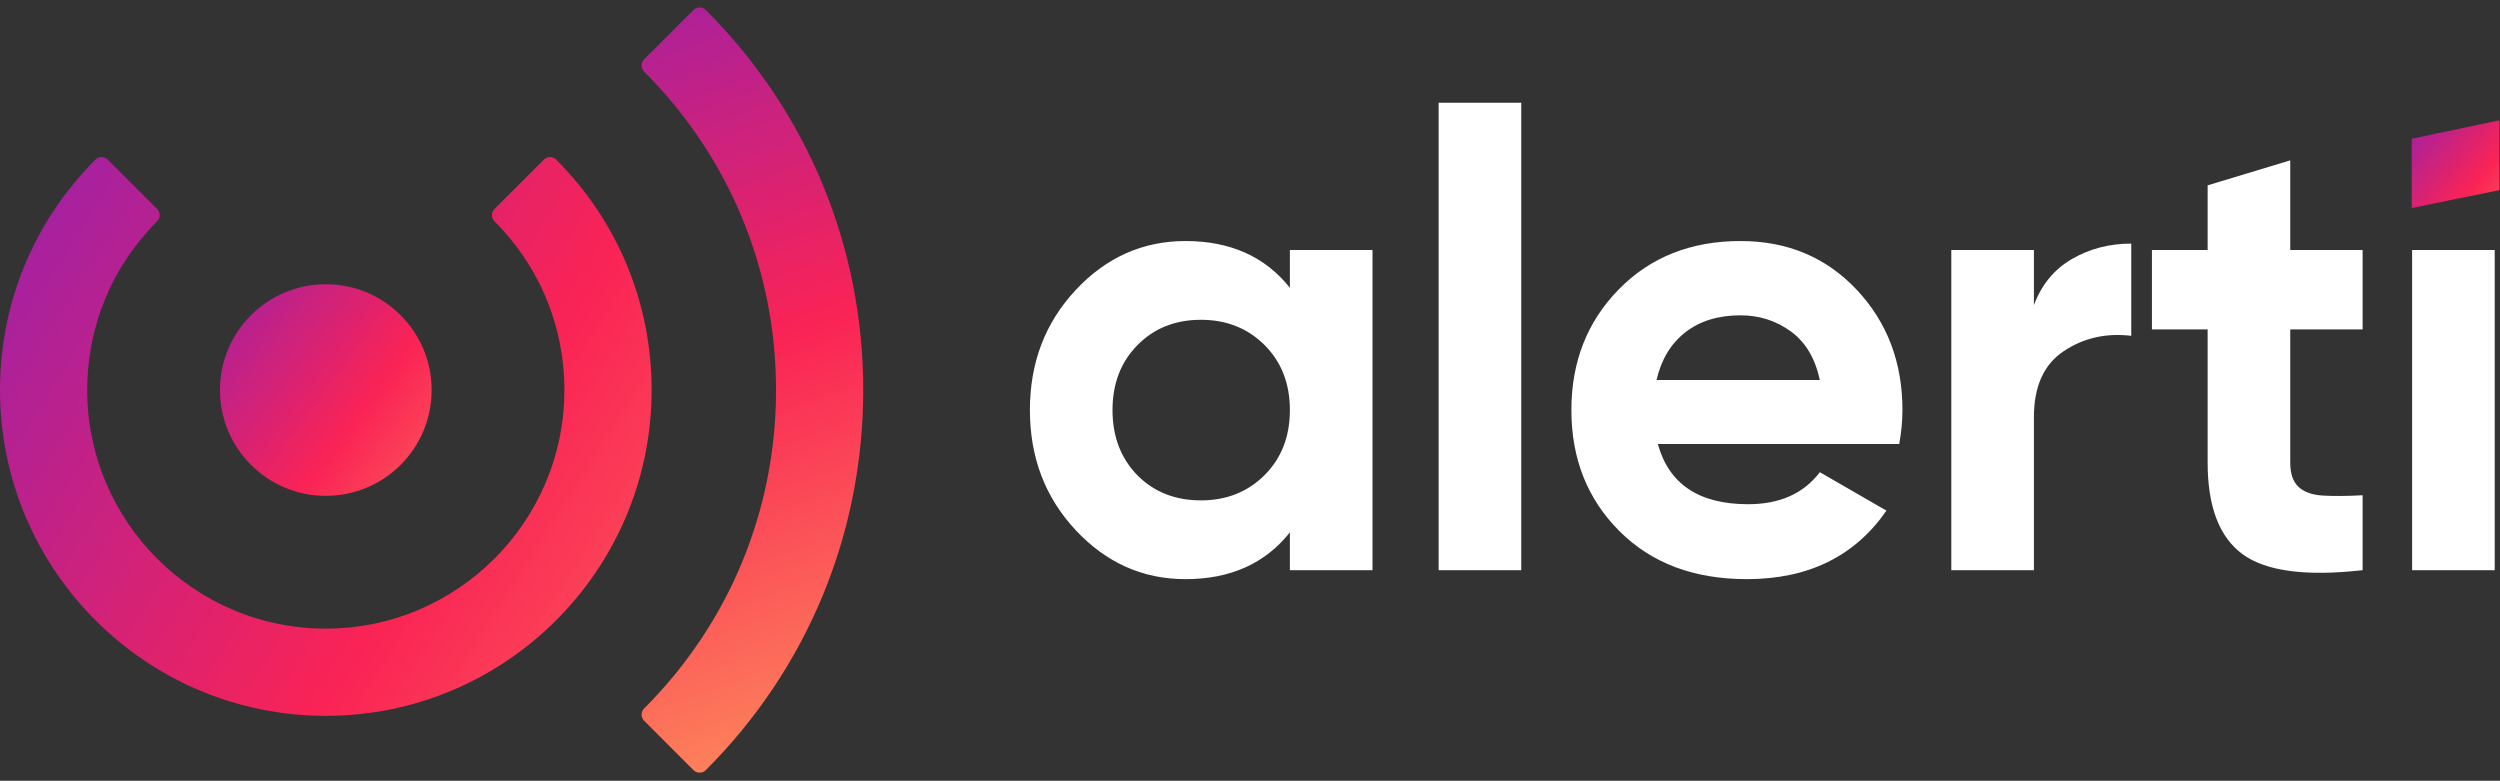 <?xml version="1.0" encoding="UTF-8"?>
<svg width="285px" height="89px" viewBox="0 0 285 89" version="1.1" xmlns="http://www.w3.org/2000/svg" xmlns:xlink="http://www.w3.org/1999/xlink">
    <rect x="0" y="0" width="285" height="89" fill="#333333" stroke="none"/>
    <title>Group Copy 3</title>
    <defs>
        <linearGradient x1="-42.37%" y1="-46.217%" x2="210.42%" y2="141.323%" id="linearGradient-1">
            <stop stop-color="#6C1FD2" offset="0%"></stop>
            <stop stop-color="#FA2355" offset="48.089%"></stop>
            <stop stop-color="#FFCA5F" offset="100%"></stop>
        </linearGradient>
        <linearGradient x1="43.115%" y1="-46.253%" x2="61.957%" y2="141.357%" id="linearGradient-2">
            <stop stop-color="#6C1FD2" offset="0%"></stop>
            <stop stop-color="#FA2355" offset="48.089%"></stop>
            <stop stop-color="#FFCA5F" offset="100%"></stop>
        </linearGradient>
        <linearGradient x1="-42.37%" y1="-20.13%" x2="210.42%" y2="116.563%" id="linearGradient-3">
            <stop stop-color="#6C1FD2" offset="0%"></stop>
            <stop stop-color="#FA2355" offset="48.089%"></stop>
            <stop stop-color="#FFCA5F" offset="100%"></stop>
        </linearGradient>
        <linearGradient x1="-42.37%" y1="-46.253%" x2="224.421%" y2="167.115%" id="linearGradient-4">
            <stop stop-color="#6C1FD2" offset="0%"></stop>
            <stop stop-color="#FA2355" offset="48.089%"></stop>
            <stop stop-color="#FFCA5F" offset="100%"></stop>
        </linearGradient>
    </defs>
    <g id="Logo-Alerti" stroke="none" stroke-width="1" fill="none" fill-rule="evenodd">
        <g id="Artboard-Copy" transform="translate(-342, -540)">
            <g id="Group-Copy-3" transform="translate(343, 541)">
                <g id="Group-Copy" fill-rule="nonzero">
                    <g id="alerti-brand">
                        <path d="M36.144,55.527 C29.478,55.527 24.076,50.126 24.076,43.464 C24.076,36.803 29.478,31.402 36.144,31.402 C42.805,31.402 48.206,36.803 48.206,43.464 C48.206,50.126 42.805,55.527 36.144,55.527 Z" id="Fill-1" fill="url(#linearGradient-1)"></path>
                        <path d="M73.144,80.468 C83.022,70.585 88.469,57.444 88.469,43.465 C88.469,29.487 83.022,16.346 73.139,6.462 L78.759,0.847 C90.139,12.232 96.409,27.366 96.409,43.465 C96.409,59.564 90.143,74.698 78.759,86.083 L73.144,80.468 Z" id="Fill-6-Copy" stroke="url(#linearGradient-2)" stroke-width="2" fill="url(#linearGradient-2)" stroke-linecap="round" stroke-linejoin="round"></path>
                        <path d="M-0,43.466 C-0,33.81 3.758,24.732 10.583,17.907 L16.203,23.526 C10.879,28.85 7.944,35.93 7.944,43.466 C7.944,59.014 20.594,71.664 36.142,71.664 C51.691,71.664 64.34,59.014 64.34,43.466 C64.34,35.93 61.405,28.85 56.082,23.526 L61.697,17.907 C68.527,24.732 72.285,33.81 72.285,43.466 C72.285,63.396 56.072,79.608 36.142,79.608 C16.212,79.608 -0,63.396 -0,43.466 Z" id="Fill-3" stroke="url(#linearGradient-3)" stroke-width="2" fill="url(#linearGradient-3)" stroke-linejoin="round"></path>
                    </g>
                </g>
                <path d="M134.148,65.022 C139.258,65.022 143.224,63.246 146.047,59.693 L146.047,59.693 L146.047,64 L155.464,64 L155.464,27.5 L146.047,27.5 L146.047,31.807 C143.224,28.254 139.258,26.478 134.148,26.478 C129.281,26.478 125.108,28.34 121.629,32.062 C118.149,35.785 116.409,40.348 116.409,45.75 C116.409,51.152 118.149,55.715 121.629,59.438 C125.108,63.16 129.281,65.022 134.148,65.022 Z M135.9,56.043 C132.98,56.043 130.571,55.094 128.673,53.196 C126.775,51.249 125.826,48.767 125.826,45.75 C125.826,42.733 126.775,40.263 128.673,38.34 C130.571,36.418 132.98,35.457 135.9,35.457 C138.82,35.457 141.241,36.418 143.163,38.34 C145.086,40.263 146.047,42.733 146.047,45.75 C146.047,48.767 145.086,51.237 143.163,53.16 C141.241,55.082 138.82,56.043 135.9,56.043 Z M172.422,64 L172.422,10.71 L163.005,10.71 L163.005,64 L172.422,64 Z M198.14,65.022 C205.148,65.022 210.453,62.418 214.054,57.211 L214.054,57.211 L206.462,52.831 C204.613,55.264 201.887,56.481 198.286,56.481 C192.689,56.481 189.258,54.194 187.993,49.619 L187.993,49.619 L215.514,49.619 C215.757,48.256 215.879,46.967 215.879,45.75 C215.879,40.299 214.139,35.725 210.66,32.026 C207.18,28.327 202.763,26.478 197.41,26.478 C191.765,26.478 187.141,28.315 183.54,31.989 C179.939,35.664 178.138,40.251 178.138,45.75 C178.138,51.298 179.963,55.897 183.613,59.547 C187.263,63.197 192.105,65.022 198.14,65.022 Z M206.462,42.319 L187.847,42.319 C188.382,39.983 189.477,38.17 191.132,36.88 C192.787,35.591 194.879,34.946 197.41,34.946 C199.551,34.946 201.462,35.554 203.141,36.771 C204.82,37.988 205.927,39.837 206.462,42.319 L206.462,42.319 Z M230.866,64 L230.866,46.553 C230.866,43.049 231.998,40.543 234.261,39.034 C236.524,37.525 239.091,36.941 241.962,37.282 L241.962,37.282 L241.962,26.77 C239.48,26.77 237.229,27.354 235.209,28.522 C233.19,29.69 231.742,31.442 230.866,33.778 L230.866,33.778 L230.866,27.5 L221.449,27.5 L221.449,64 L230.866,64 Z M254.649,62.175 C257.302,64.122 261.864,64.73 268.337,64 L268.337,64 L268.337,55.459 C266.536,55.556 265.028,55.569 263.811,55.495 C262.594,55.422 261.67,55.094 261.037,54.51 C260.404,53.926 260.088,53.001 260.088,51.736 L260.088,51.736 L260.088,36.552 L268.337,36.552 L268.337,27.5 L260.088,27.5 L260.088,17.28 L250.671,20.127 L250.671,27.5 L244.32,27.5 L244.32,36.552 L250.671,36.552 L250.671,51.736 C250.671,56.749 251.997,60.228 254.649,62.175 Z M283.397,64 L283.397,27.5 L273.98,27.5 L273.98,64 L283.397,64 Z" id="alerti" fill="#FFFFFF" fill-rule="nonzero"></path>
                <polygon id="Path-2" fill="url(#linearGradient-4)" points="273.937 14.819 283.937 12.709 283.937 20.674 273.937 22.709"></polygon>
            </g>
        </g>
    </g>
</svg>